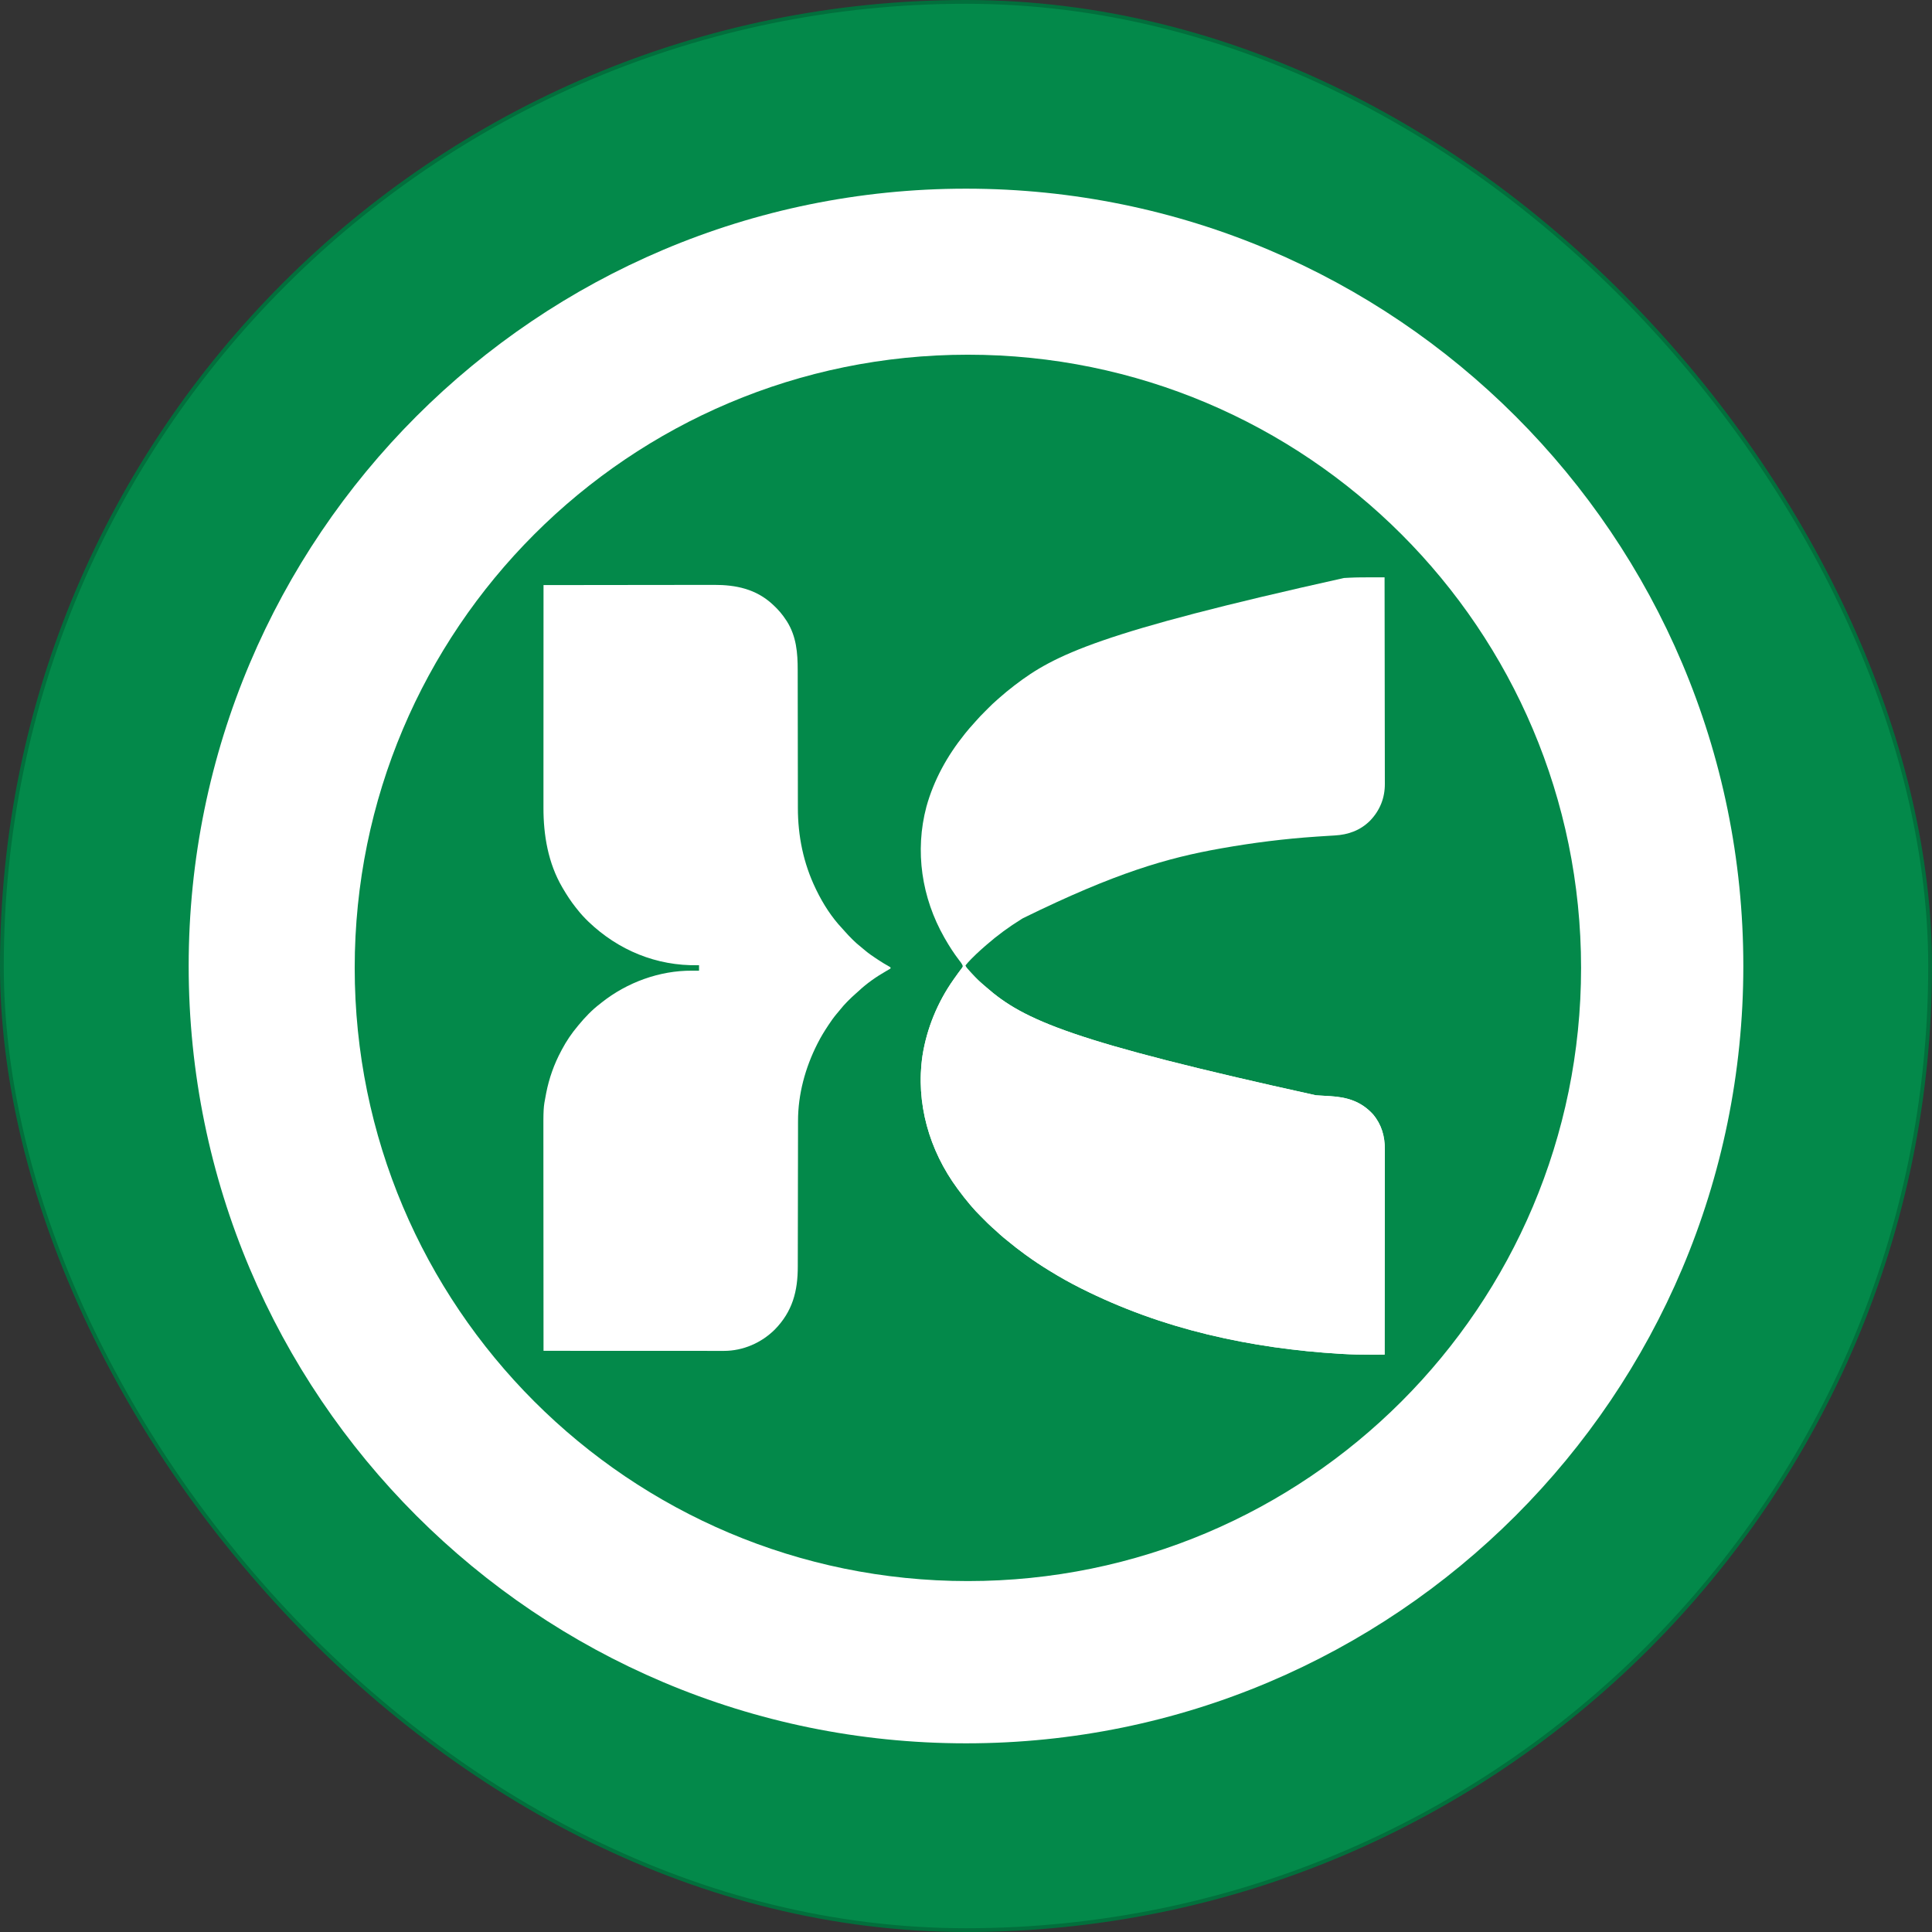 <?xml version="1.0" encoding="UTF-8"?>
<svg width="512px" height="512px" viewBox="0 0 512 512" version="1.1" xmlns="http://www.w3.org/2000/svg" xmlns:xlink="http://www.w3.org/1999/xlink">
    <rect x="0" y="0" width="512" height="512" fill="#333333" stroke="none"/>
    <title>app-logo</title>
    <g id="Page-1" stroke="none" stroke-width="1" fill="none" fill-rule="evenodd">
        <g id="app-logo">
            <rect id="Rectangle" stroke="#026F3C" fill="#03894A" x="0.5" y="0.5" width="511" height="511" rx="255.5"></rect>
            <path d="M256,50 C369.771,50 462,142.229 462,256 C462,369.771 369.771,462 256,462 C142.229,462 50,369.771 50,256 C50,142.229 142.229,50 256,50 Z M256.5,94 C166.754,94 94,166.754 94,256.5 C94,346.246 166.754,419 256.5,419 C346.246,419 419,346.246 419,256.5 C419,166.754 346.246,94 256.5,94 Z" id="Combined-Shape" fill="#FFFFFF"></path>
            <g id="Group-3" transform="translate(144, 153)" fill="#FFFFFF" fill-rule="nonzero">
                <path d="M219.754,0 C220.063,0 220.371,0 220.679,0.002 C221.428,0.002 222.177,0.004 222.926,0.004 C222.94,7.197 222.95,14.389 222.956,21.582 C222.957,22.431 222.957,23.282 222.959,24.132 C222.959,24.385 222.959,24.385 222.959,24.644 C222.962,27.381 222.966,30.118 222.97,32.854 C222.976,35.663 222.979,38.473 222.981,41.284 C222.982,43.015 222.983,44.749 222.989,46.48 C222.992,47.671 222.992,48.859 222.992,50.05 C222.992,50.734 222.992,51.42 222.995,52.105 C222.998,52.735 222.998,53.363 222.997,53.993 C222.997,54.218 222.997,54.445 223,54.671 C223.027,58.448 221.71,61.751 219.088,64.485 C216.489,67.073 213.328,68.203 209.721,68.406 C209.366,68.428 209.012,68.45 208.656,68.472 C208.378,68.488 208.378,68.488 208.093,68.506 C207.102,68.566 206.11,68.631 205.119,68.697 C205.018,68.703 204.917,68.711 204.813,68.718 C196.411,69.282 188.051,70.336 179.758,71.805 C179.625,71.828 179.493,71.852 179.357,71.877 C165.453,74.343 151.731,78.233 127.078,90.344 C126.945,90.426 126.814,90.507 126.676,90.591 C123.408,92.608 120.315,94.878 117.42,97.406 C117.312,97.5 117.205,97.593 117.094,97.69 C116.81,97.937 116.529,98.186 116.25,98.436 C116.144,98.529 116.039,98.621 115.931,98.716 C115.142,99.416 114.387,100.146 113.642,100.892 C113.55,100.984 113.456,101.077 113.361,101.173 C112.829,101.71 112.332,102.26 111.86,102.85 C112.713,104.88 115.322,106.896 116.981,108.294 C117.11,108.407 117.239,108.52 117.371,108.638 C127.354,117.366 139.915,122.988 204.702,137.26 C204.998,137.279 205.295,137.297 205.592,137.316 C206.561,137.378 207.529,137.437 208.499,137.489 C213.039,137.757 216.748,138.89 219.894,142.357 C222.13,145.055 223,148.136 222.979,151.601 C222.979,151.838 222.979,152.073 222.979,152.309 C222.981,152.952 222.979,153.595 222.976,154.238 C222.975,154.934 222.976,155.628 222.976,156.324 C222.976,157.528 222.975,158.73 222.972,159.933 C222.969,161.672 222.967,163.411 222.967,165.151 C222.966,167.973 222.963,170.796 222.959,173.618 C222.954,176.358 222.951,179.099 222.95,181.84 C222.95,182.008 222.95,182.177 222.95,182.352 C222.948,183.199 222.948,184.048 222.948,184.897 C222.944,191.929 222.935,198.959 222.926,205.99 C222.045,205.993 221.166,205.996 220.287,205.996 C219.99,205.998 219.691,205.998 219.394,206 C216.779,206.008 214.17,205.953 211.561,205.798 C211.428,205.79 211.296,205.783 211.158,205.774 C199.396,205.074 187.708,203.458 176.246,200.693 C176.131,200.666 176.014,200.638 175.895,200.61 C164.355,197.817 153.208,193.812 142.59,188.481 C142.496,188.436 142.402,188.389 142.306,188.34 C139.597,186.982 136.976,185.509 134.395,183.92 C134.164,183.779 134.164,183.779 133.928,183.635 C131.884,182.381 129.897,181.064 127.956,179.653 C127.838,179.568 127.719,179.483 127.598,179.394 C126.054,178.275 124.554,177.112 123.088,175.891 C122.725,175.591 122.359,175.297 121.993,175.001 C121.273,174.41 120.59,173.784 119.911,173.147 C119.596,172.853 119.276,172.572 118.95,172.294 C118.143,171.588 117.394,170.823 116.641,170.062 C116.387,169.806 116.133,169.551 115.878,169.297 C115.044,168.458 114.229,167.615 113.469,166.706 C113.341,166.557 113.212,166.409 113.083,166.261 C111.99,164.977 110.96,163.65 109.958,162.292 C109.884,162.195 109.811,162.096 109.737,161.996 C102.247,151.841 98.628,139.29 100.477,126.721 C101.606,119.558 104.473,112.593 108.641,106.675 C108.702,106.587 108.763,106.499 108.828,106.406 C109.505,105.434 110.189,104.476 110.969,103.581 C111.155,103.297 111.155,103.297 111.13,102.956 C110.916,102.379 110.563,101.951 110.186,101.471 C108.801,99.663 107.575,97.767 106.446,95.788 C106.378,95.671 106.311,95.555 106.242,95.434 C100.253,84.898 98.383,72.567 101.507,60.789 C103.463,53.734 107.01,47.323 111.567,41.643 C111.735,41.431 111.735,41.431 111.908,41.213 C112.57,40.388 113.259,39.596 113.973,38.818 C114.169,38.603 114.364,38.385 114.552,38.163 C115.326,37.251 116.165,36.408 117.009,35.563 C117.264,35.307 117.517,35.052 117.77,34.796 C118.604,33.958 119.446,33.14 120.347,32.373 C120.521,32.22 120.695,32.066 120.87,31.911 C122.078,30.846 123.312,29.823 124.591,28.842 C124.752,28.718 124.752,28.718 124.917,28.59 C135.449,20.519 147.343,14.582 212.156,0.178 C212.628,0.154 213.099,0.128 213.57,0.101 C215.632,-0.005 217.691,0 219.754,0 Z" id="Path"></path>
                <path d="M0.039,2.053 C6.273,2.043 12.506,2.035 18.738,2.031 C19.476,2.03 20.212,2.03 20.95,2.03 C21.096,2.028 21.243,2.028 21.394,2.028 C23.764,2.027 26.136,2.024 28.507,2.019 C30.942,2.015 33.378,2.012 35.813,2.012 C37.315,2.011 38.815,2.009 40.317,2.006 C41.348,2.003 42.379,2.003 43.41,2.003 C44.004,2.003 44.598,2.003 45.192,2 C51.04,1.978 56.364,3.1 60.76,7.177 C60.845,7.257 60.93,7.336 61.018,7.416 C62.282,8.595 63.34,9.829 64.28,11.277 C64.416,11.483 64.416,11.483 64.557,11.693 C67.046,15.669 67.405,20.034 67.399,24.598 C67.399,25.131 67.401,25.662 67.402,26.195 C67.404,27.116 67.404,28.037 67.404,28.959 C67.405,30.295 67.407,31.631 67.41,32.967 C67.414,35.141 67.418,37.317 67.42,39.491 C67.42,39.62 67.421,39.75 67.421,39.883 C67.423,41.33 67.424,42.776 67.426,44.221 C67.426,44.745 67.426,45.268 67.427,45.792 C67.427,45.986 67.427,45.986 67.427,46.183 C67.429,48.349 67.433,50.513 67.438,52.678 C67.44,54.008 67.442,55.338 67.442,56.668 C67.442,57.583 67.443,58.497 67.445,59.412 C67.446,59.936 67.448,60.461 67.446,60.986 C67.432,68.526 68.906,75.775 72.2,82.58 C72.263,82.712 72.327,82.844 72.392,82.978 C74.153,86.583 76.409,90.103 79.174,93.031 C79.463,93.34 79.742,93.653 80.019,93.974 C80.556,94.589 81.119,95.171 81.697,95.748 C81.799,95.851 81.902,95.953 82.008,96.059 C82.681,96.722 83.363,97.341 84.109,97.921 C84.523,98.249 84.923,98.589 85.324,98.931 C86.177,99.65 87.075,100.28 88.008,100.89 C88.26,101.056 88.512,101.223 88.763,101.39 C89.718,102.022 90.683,102.612 91.685,103.163 C91.789,103.231 91.893,103.3 92,103.371 C92,103.467 92,103.564 92,103.663 C91.638,103.892 91.274,104.104 90.9,104.313 C88.304,105.8 85.767,107.549 83.584,109.6 C83.275,109.889 82.961,110.167 82.64,110.444 C82.024,110.98 81.44,111.542 80.862,112.119 C80.759,112.221 80.657,112.324 80.551,112.429 C79.887,113.101 79.266,113.782 78.685,114.527 C78.357,114.942 78.015,115.341 77.671,115.744 C76.903,116.655 76.229,117.621 75.573,118.615 C75.516,118.701 75.459,118.788 75.4,118.877 C74.454,120.308 73.562,121.753 72.787,123.283 C72.69,123.472 72.69,123.472 72.591,123.663 C69.413,129.937 67.48,136.981 67.486,144.04 C67.486,144.22 67.486,144.398 67.484,144.584 C67.484,145.079 67.483,145.573 67.483,146.067 C67.483,146.602 67.482,147.138 67.482,147.672 C67.48,148.599 67.479,149.524 67.477,150.451 C67.476,151.917 67.473,153.384 67.47,154.851 C67.468,155.353 67.467,155.857 67.467,156.359 C67.465,156.548 67.465,156.548 67.465,156.739 C67.462,158.168 67.46,159.596 67.457,161.025 C67.457,161.155 67.457,161.286 67.457,161.42 C67.452,163.532 67.449,165.643 67.448,167.753 C67.445,169.927 67.44,172.1 67.435,174.272 C67.432,175.611 67.429,176.947 67.429,178.284 C67.429,179.202 67.427,180.12 67.423,181.038 C67.421,181.567 67.421,182.095 67.421,182.622 C67.432,189.185 66.018,194.558 61.329,199.344 C57.775,202.877 52.913,204.991 47.878,205 C47.69,205 47.502,205 47.307,205 C47.104,205 46.9,205 46.694,205 C46.135,205 45.577,205 45.018,205 C44.414,204.997 43.809,204.997 43.205,204.997 C42.161,204.997 41.115,204.997 40.069,204.997 C38.557,204.996 37.046,204.994 35.534,204.994 C33.082,204.994 30.628,204.993 28.176,204.993 C25.794,204.991 23.412,204.99 21.03,204.988 C20.882,204.988 20.736,204.988 20.584,204.988 C19.848,204.988 19.11,204.988 18.374,204.988 C12.263,204.987 6.151,204.984 0.039,204.981 C0.032,197.198 0.028,189.416 0.025,181.633 C0.025,180.712 0.023,179.792 0.023,178.871 C0.023,178.688 0.023,178.504 0.023,178.315 C0.022,175.356 0.019,172.395 0.017,169.435 C0.014,166.394 0.013,163.351 0.011,160.31 C0.011,158.436 0.01,156.562 0.007,154.688 C0.006,153.4 0.006,152.111 0.006,150.823 C0.006,150.082 0.006,149.341 0.004,148.599 C-0.012,140.584 -0.012,140.584 0.654,137.164 C0.701,136.914 0.701,136.914 0.749,136.657 C1.518,132.738 2.839,128.999 4.733,125.479 C4.815,125.324 4.815,125.324 4.897,125.166 C6.083,122.912 7.494,120.841 9.133,118.89 C9.193,118.819 9.251,118.745 9.313,118.671 C11.01,116.608 12.873,114.659 14.999,113.034 C15.215,112.863 15.215,112.863 15.434,112.687 C22.135,107.36 30.793,104.18 39.374,104.24 C39.645,104.24 39.645,104.24 39.924,104.242 C40.367,104.243 40.81,104.246 41.253,104.249 C41.253,103.766 41.253,103.283 41.253,102.785 C41.152,102.788 41.052,102.789 40.948,102.792 C29.971,103.007 19.875,98.832 11.971,91.28 C10.896,90.243 9.904,89.177 8.986,87.997 C8.841,87.816 8.694,87.634 8.549,87.451 C7.285,85.861 6.201,84.185 5.173,82.434 C5.115,82.337 5.058,82.24 5,82.139 C1.264,75.74 0.008,68.343 0.022,61.035 C0.022,60.779 0.022,60.523 0.022,60.267 C0.02,59.57 0.022,58.873 0.022,58.176 C0.023,57.422 0.023,56.666 0.023,55.912 C0.023,54.608 0.023,53.303 0.023,51.999 C0.025,50.113 0.026,48.227 0.026,46.34 C0.026,43.28 0.028,40.22 0.028,37.158 C0.029,34.186 0.03,31.215 0.032,28.243 C0.032,28.06 0.032,27.877 0.032,27.688 C0.032,26.767 0.032,25.847 0.032,24.927 C0.033,17.302 0.036,9.678 0.039,2.053 Z" id="Path"></path>
                <path d="M111.276,103 C111.756,103.084 111.977,103.213 112.3,103.577 C112.381,103.666 112.461,103.756 112.545,103.847 C112.672,103.993 112.672,103.993 112.804,104.14 C112.987,104.342 113.17,104.543 113.352,104.745 C113.445,104.846 113.538,104.949 113.633,105.054 C114.687,106.199 115.795,107.293 116.984,108.297 C117.112,108.41 117.241,108.523 117.374,108.641 C127.359,117.369 139.921,122.99 204.718,137.262 C205.015,137.28 205.312,137.299 205.61,137.318 C206.578,137.378 207.547,137.437 208.516,137.492 C213.058,137.759 216.766,138.891 219.914,142.357 C222.151,145.057 223.02,148.138 222.998,151.603 C222.998,151.838 222.998,152.075 223,152.31 C223,152.953 222.998,153.596 222.997,154.239 C222.995,154.934 222.995,155.63 222.995,156.326 C222.995,157.528 222.994,158.731 222.992,159.935 C222.988,161.674 222.986,163.413 222.986,165.152 C222.985,167.974 222.982,170.796 222.979,173.618 C222.975,176.359 222.972,179.1 222.969,181.839 C222.969,182.008 222.969,182.178 222.969,182.351 C222.969,183.2 222.967,184.049 222.967,184.897 C222.963,191.928 222.956,198.959 222.945,205.991 C222.066,205.993 221.186,205.995 220.307,205.996 C220.008,205.996 219.711,205.998 219.412,206 C216.798,206.007 214.189,205.952 211.578,205.798 C211.446,205.79 211.313,205.782 211.177,205.774 C199.411,205.074 187.722,203.458 176.258,200.694 C176.142,200.666 176.027,200.638 175.907,200.61 C164.366,197.817 153.216,193.811 142.596,188.482 C142.502,188.435 142.41,188.388 142.313,188.341 C139.604,186.983 136.983,185.51 134.4,183.921 C134.246,183.827 134.093,183.733 133.935,183.636 C131.888,182.382 129.902,181.065 127.96,179.654 C127.842,179.569 127.723,179.484 127.602,179.395 C126.058,178.276 124.557,177.113 123.091,175.892 C122.73,175.592 122.362,175.298 121.996,175.002 C121.276,174.409 120.594,173.784 119.914,173.147 C119.6,172.854 119.278,172.573 118.952,172.293 C118.147,171.587 117.398,170.824 116.643,170.062 C116.389,169.807 116.135,169.551 115.882,169.296 C115.046,168.459 114.231,167.615 113.471,166.707 C113.342,166.558 113.215,166.41 113.086,166.261 C111.991,164.977 110.961,163.65 109.958,162.293 C109.885,162.196 109.814,162.097 109.739,161.997 C102.248,151.843 98.629,139.291 100.476,126.722 C101.606,119.562 104.47,112.59 108.641,106.678 C108.703,106.591 108.763,106.503 108.826,106.413 C109.249,105.812 109.675,105.214 110.105,104.618 C110.163,104.538 110.222,104.455 110.282,104.371 C110.613,103.914 110.943,103.456 111.276,103 Z" id="Path"></path>
            </g>
        </g>
    </g>
</svg>